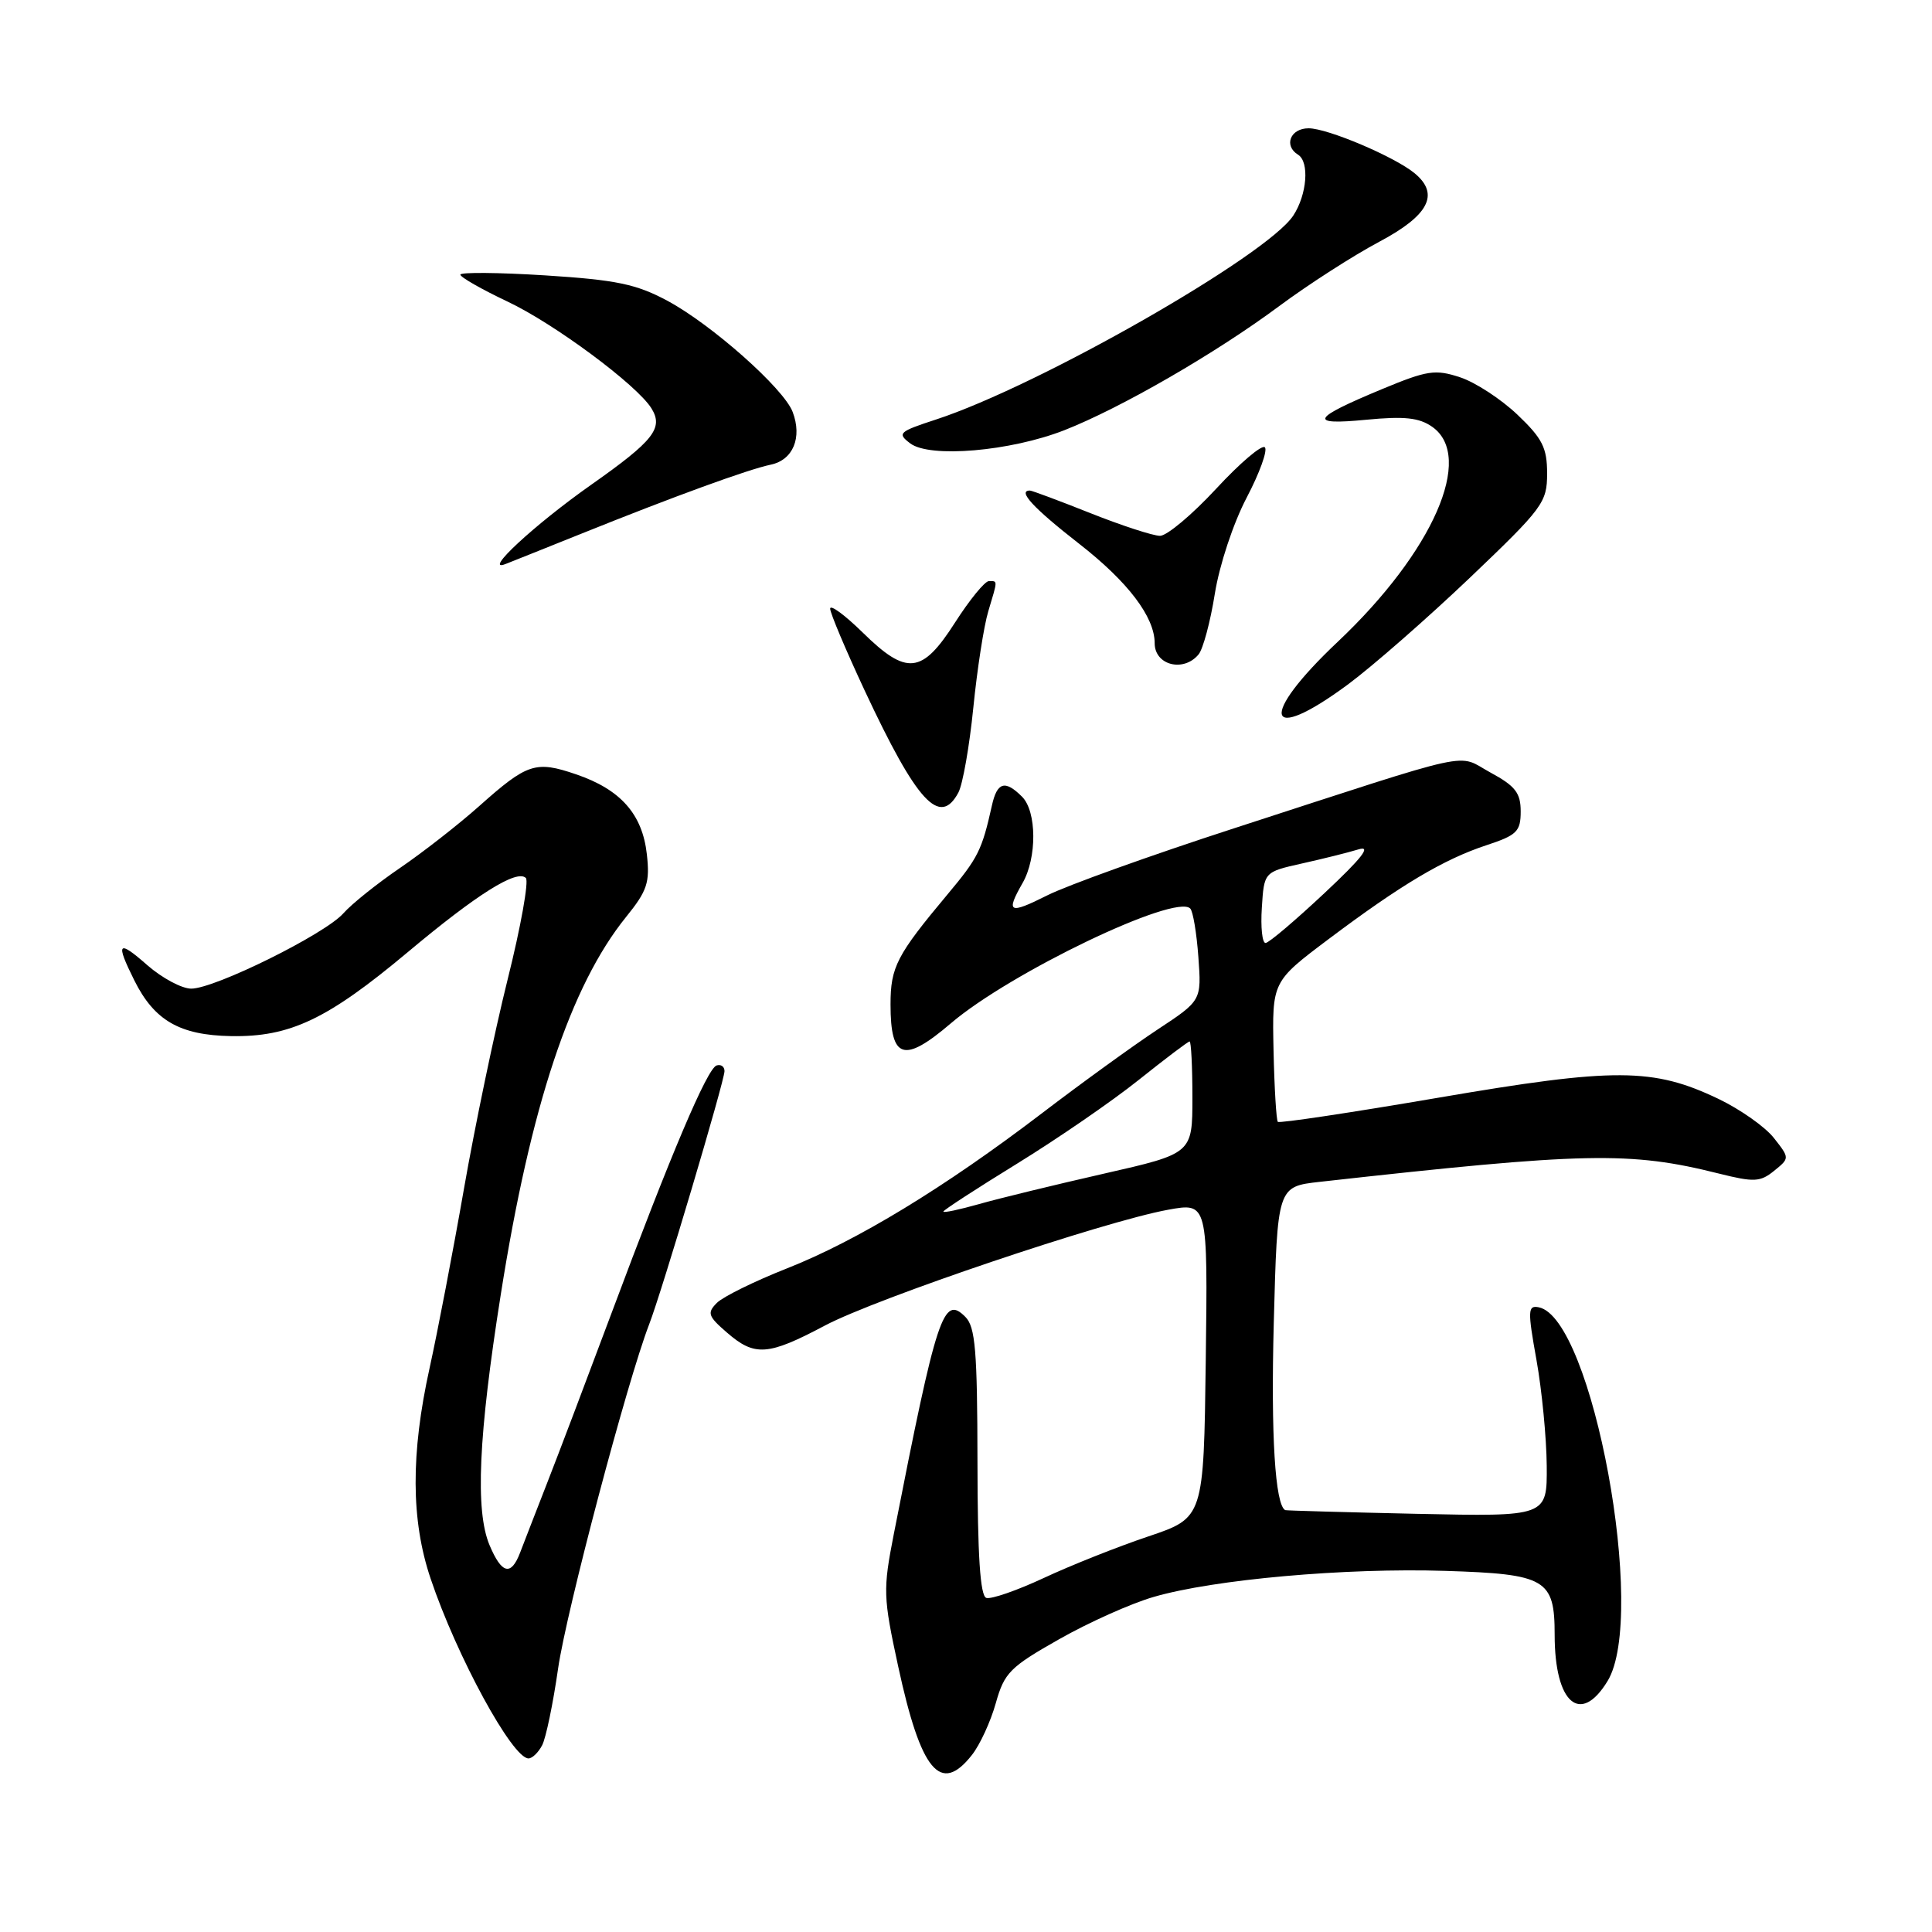 <?xml version="1.0" encoding="UTF-8" standalone="no"?>
<!DOCTYPE svg PUBLIC "-//W3C//DTD SVG 1.1//EN" "http://www.w3.org/Graphics/SVG/1.1/DTD/svg11.dtd" >
<svg xmlns="http://www.w3.org/2000/svg" xmlns:xlink="http://www.w3.org/1999/xlink" version="1.1" viewBox="0 0 256 256">
 <g >
 <path fill="currentColor"
d=" M 128.78 232.55 C 129.85 231.20 131.27 228.10 131.95 225.67 C 133.08 221.64 133.83 220.89 140.35 217.20 C 144.28 214.97 149.91 212.45 152.87 211.60 C 160.83 209.28 178.27 207.73 191.50 208.15 C 204.86 208.57 206.00 209.24 206.00 216.63 C 206.00 225.69 209.41 228.66 213.01 222.75 C 218.30 214.08 211.01 174.59 203.88 173.22 C 202.44 172.94 202.41 173.63 203.59 180.20 C 204.31 184.22 204.92 190.53 204.95 194.23 C 205.00 200.96 205.00 200.96 187.75 200.59 C 178.26 200.38 170.41 200.16 170.30 200.10 C 168.96 199.41 168.39 190.20 168.78 175.36 C 169.26 157.23 169.26 157.23 174.88 156.60 C 210.11 152.67 215.98 152.55 227.75 155.50 C 232.43 156.67 233.24 156.63 235.08 155.14 C 237.15 153.46 237.15 153.46 235.05 150.79 C 233.90 149.32 230.60 147.00 227.73 145.62 C 219.06 141.47 214.01 141.44 190.60 145.45 C 179.10 147.42 169.52 148.86 169.32 148.65 C 169.12 148.45 168.86 144.18 168.75 139.17 C 168.56 130.07 168.56 130.07 176.03 124.45 C 185.64 117.23 191.29 113.87 196.95 112.00 C 201.00 110.67 201.50 110.17 201.50 107.52 C 201.50 105.07 200.79 104.15 197.50 102.37 C 192.88 99.86 196.31 99.11 163.50 109.76 C 152.50 113.33 141.36 117.33 138.75 118.65 C 133.69 121.19 133.24 120.96 135.50 117.00 C 137.42 113.65 137.38 107.52 135.43 105.57 C 133.17 103.31 132.12 103.62 131.43 106.75 C 130.11 112.67 129.61 113.66 125.56 118.50 C 118.81 126.57 118.00 128.13 118.00 133.10 C 118.00 140.37 119.76 140.92 126.00 135.59 C 133.86 128.88 155.73 118.39 157.71 120.38 C 158.08 120.74 158.56 123.64 158.79 126.81 C 159.21 132.58 159.21 132.58 153.35 136.44 C 150.13 138.57 143.22 143.57 138.00 147.56 C 125.16 157.35 113.58 164.40 104.25 168.08 C 99.99 169.76 95.83 171.81 95.00 172.63 C 93.67 173.96 93.81 174.40 96.31 176.56 C 100.00 179.77 101.75 179.65 109.29 175.65 C 116.15 172.01 146.26 161.85 154.77 160.30 C 160.04 159.34 160.04 159.34 159.77 180.22 C 159.50 201.11 159.50 201.11 152.14 203.59 C 148.09 204.95 141.86 207.43 138.31 209.09 C 134.75 210.75 131.32 211.94 130.69 211.73 C 129.88 211.46 129.53 206.12 129.52 193.71 C 129.50 178.96 129.24 175.81 127.91 174.49 C 124.99 171.56 124.15 174.10 118.43 203.29 C 116.99 210.66 117.02 211.59 119.01 220.79 C 122.02 234.72 124.62 237.84 128.78 232.55 Z  M 71.84 231.25 C 72.34 230.29 73.29 225.71 73.95 221.09 C 75.04 213.51 83.11 183.02 86.01 175.50 C 87.69 171.17 96.00 143.23 96.00 141.93 C 96.00 141.33 95.53 140.99 94.95 141.18 C 93.70 141.60 88.91 152.89 81.03 174.00 C 77.84 182.53 74.01 192.65 72.50 196.50 C 71.00 200.35 69.38 204.51 68.91 205.75 C 67.71 208.87 66.48 208.56 64.87 204.75 C 62.95 200.19 63.39 190.26 66.36 171.50 C 70.30 146.56 75.60 130.61 82.96 121.50 C 85.77 118.03 86.13 116.93 85.71 113.19 C 85.12 107.87 82.23 104.61 76.33 102.60 C 70.97 100.77 69.87 101.13 63.50 106.81 C 60.75 109.26 56.02 112.95 53.00 115.01 C 49.98 117.07 46.60 119.77 45.50 121.02 C 43.06 123.78 28.47 131.00 25.34 131.00 C 24.09 131.00 21.48 129.60 19.53 127.90 C 15.62 124.46 15.28 124.85 17.80 129.91 C 20.45 135.23 23.82 137.17 30.61 137.29 C 38.42 137.43 43.39 135.07 54.00 126.19 C 63.22 118.46 68.49 115.16 69.68 116.34 C 70.09 116.76 69.01 122.81 67.26 129.80 C 65.52 136.78 62.92 149.25 61.48 157.50 C 60.04 165.75 57.99 176.43 56.93 181.24 C 54.41 192.64 54.45 201.45 57.06 209.18 C 60.53 219.49 67.89 233.00 70.03 233.00 C 70.53 233.00 71.34 232.21 71.84 231.25 Z  M 126.99 105.02 C 127.57 103.93 128.46 98.87 128.97 93.77 C 129.48 88.67 130.37 82.93 130.95 81.01 C 132.22 76.77 132.22 77.00 131.03 77.00 C 130.50 77.00 128.48 79.47 126.54 82.50 C 122.17 89.33 120.15 89.55 114.29 83.79 C 111.93 81.48 110.00 80.06 110.00 80.65 C 110.00 81.23 112.06 86.11 114.57 91.49 C 121.49 106.29 124.53 109.61 126.99 105.02 Z  M 178.64 90.67 C 181.86 88.28 189.11 81.94 194.75 76.57 C 204.46 67.31 205.00 66.58 205.00 62.74 C 205.00 59.33 204.38 58.10 201.06 54.94 C 198.89 52.88 195.48 50.65 193.46 49.99 C 190.18 48.91 189.12 49.07 183.15 51.55 C 173.74 55.46 173.26 56.37 181.02 55.62 C 186.08 55.13 188.04 55.34 189.77 56.55 C 195.42 60.51 189.89 73.11 177.27 85.03 C 166.68 95.02 167.61 98.83 178.64 90.67 Z  M 158.82 86.71 C 159.41 86.00 160.38 82.39 160.97 78.68 C 161.58 74.87 163.41 69.34 165.18 65.96 C 166.91 62.67 167.99 59.66 167.60 59.27 C 167.21 58.88 164.30 61.35 161.13 64.78 C 157.96 68.20 154.62 71.00 153.71 71.00 C 152.80 71.00 148.65 69.65 144.50 68.00 C 140.35 66.35 136.73 65.00 136.47 65.00 C 134.78 65.00 136.91 67.31 142.99 72.05 C 149.47 77.10 153.00 81.75 153.00 85.23 C 153.00 88.15 156.83 89.12 158.82 86.71 Z  M 77.00 70.73 C 89.35 65.76 99.12 62.20 102.13 61.57 C 105.09 60.95 106.32 57.98 105.03 54.58 C 103.85 51.47 94.30 43.00 88.43 39.85 C 84.30 37.64 81.67 37.09 72.25 36.49 C 66.06 36.10 61.00 36.06 61.00 36.39 C 61.00 36.73 63.81 38.33 67.25 39.96 C 73.46 42.89 84.41 51.02 86.32 54.11 C 87.94 56.73 86.62 58.40 78.34 64.23 C 70.81 69.53 63.88 75.96 67.00 74.73 C 67.83 74.41 72.33 72.60 77.00 70.73 Z  M 141.02 57.01 C 148.51 54.07 161.07 46.82 169.50 40.56 C 173.35 37.70 179.31 33.87 182.75 32.04 C 189.33 28.55 190.79 25.73 187.46 22.97 C 184.82 20.78 175.92 17.00 173.40 17.00 C 170.98 17.00 170.06 19.30 172.00 20.50 C 173.53 21.45 173.19 25.78 171.37 28.56 C 167.89 33.87 137.66 51.13 124.02 55.59 C 119.09 57.20 118.85 57.42 120.61 58.75 C 123.20 60.72 133.88 59.80 141.02 57.01 Z  M 125.00 160.54 C 125.00 160.35 129.39 157.50 134.75 154.20 C 140.11 150.90 147.37 145.91 150.88 143.10 C 154.39 140.30 157.42 138.00 157.63 138.00 C 157.83 138.00 158.00 141.34 158.00 145.42 C 158.00 152.85 158.00 152.85 146.25 155.52 C 139.79 156.99 132.36 158.80 129.75 159.54 C 127.14 160.28 125.00 160.74 125.00 160.54 Z  M 167.20 120.27 C 167.50 115.54 167.50 115.54 172.50 114.42 C 175.25 113.81 178.62 112.97 180.00 112.55 C 181.78 112.00 180.49 113.67 175.50 118.34 C 171.65 121.95 168.14 124.93 167.70 124.95 C 167.25 124.98 167.03 122.87 167.20 120.27 Z "/>
</g>
</svg>